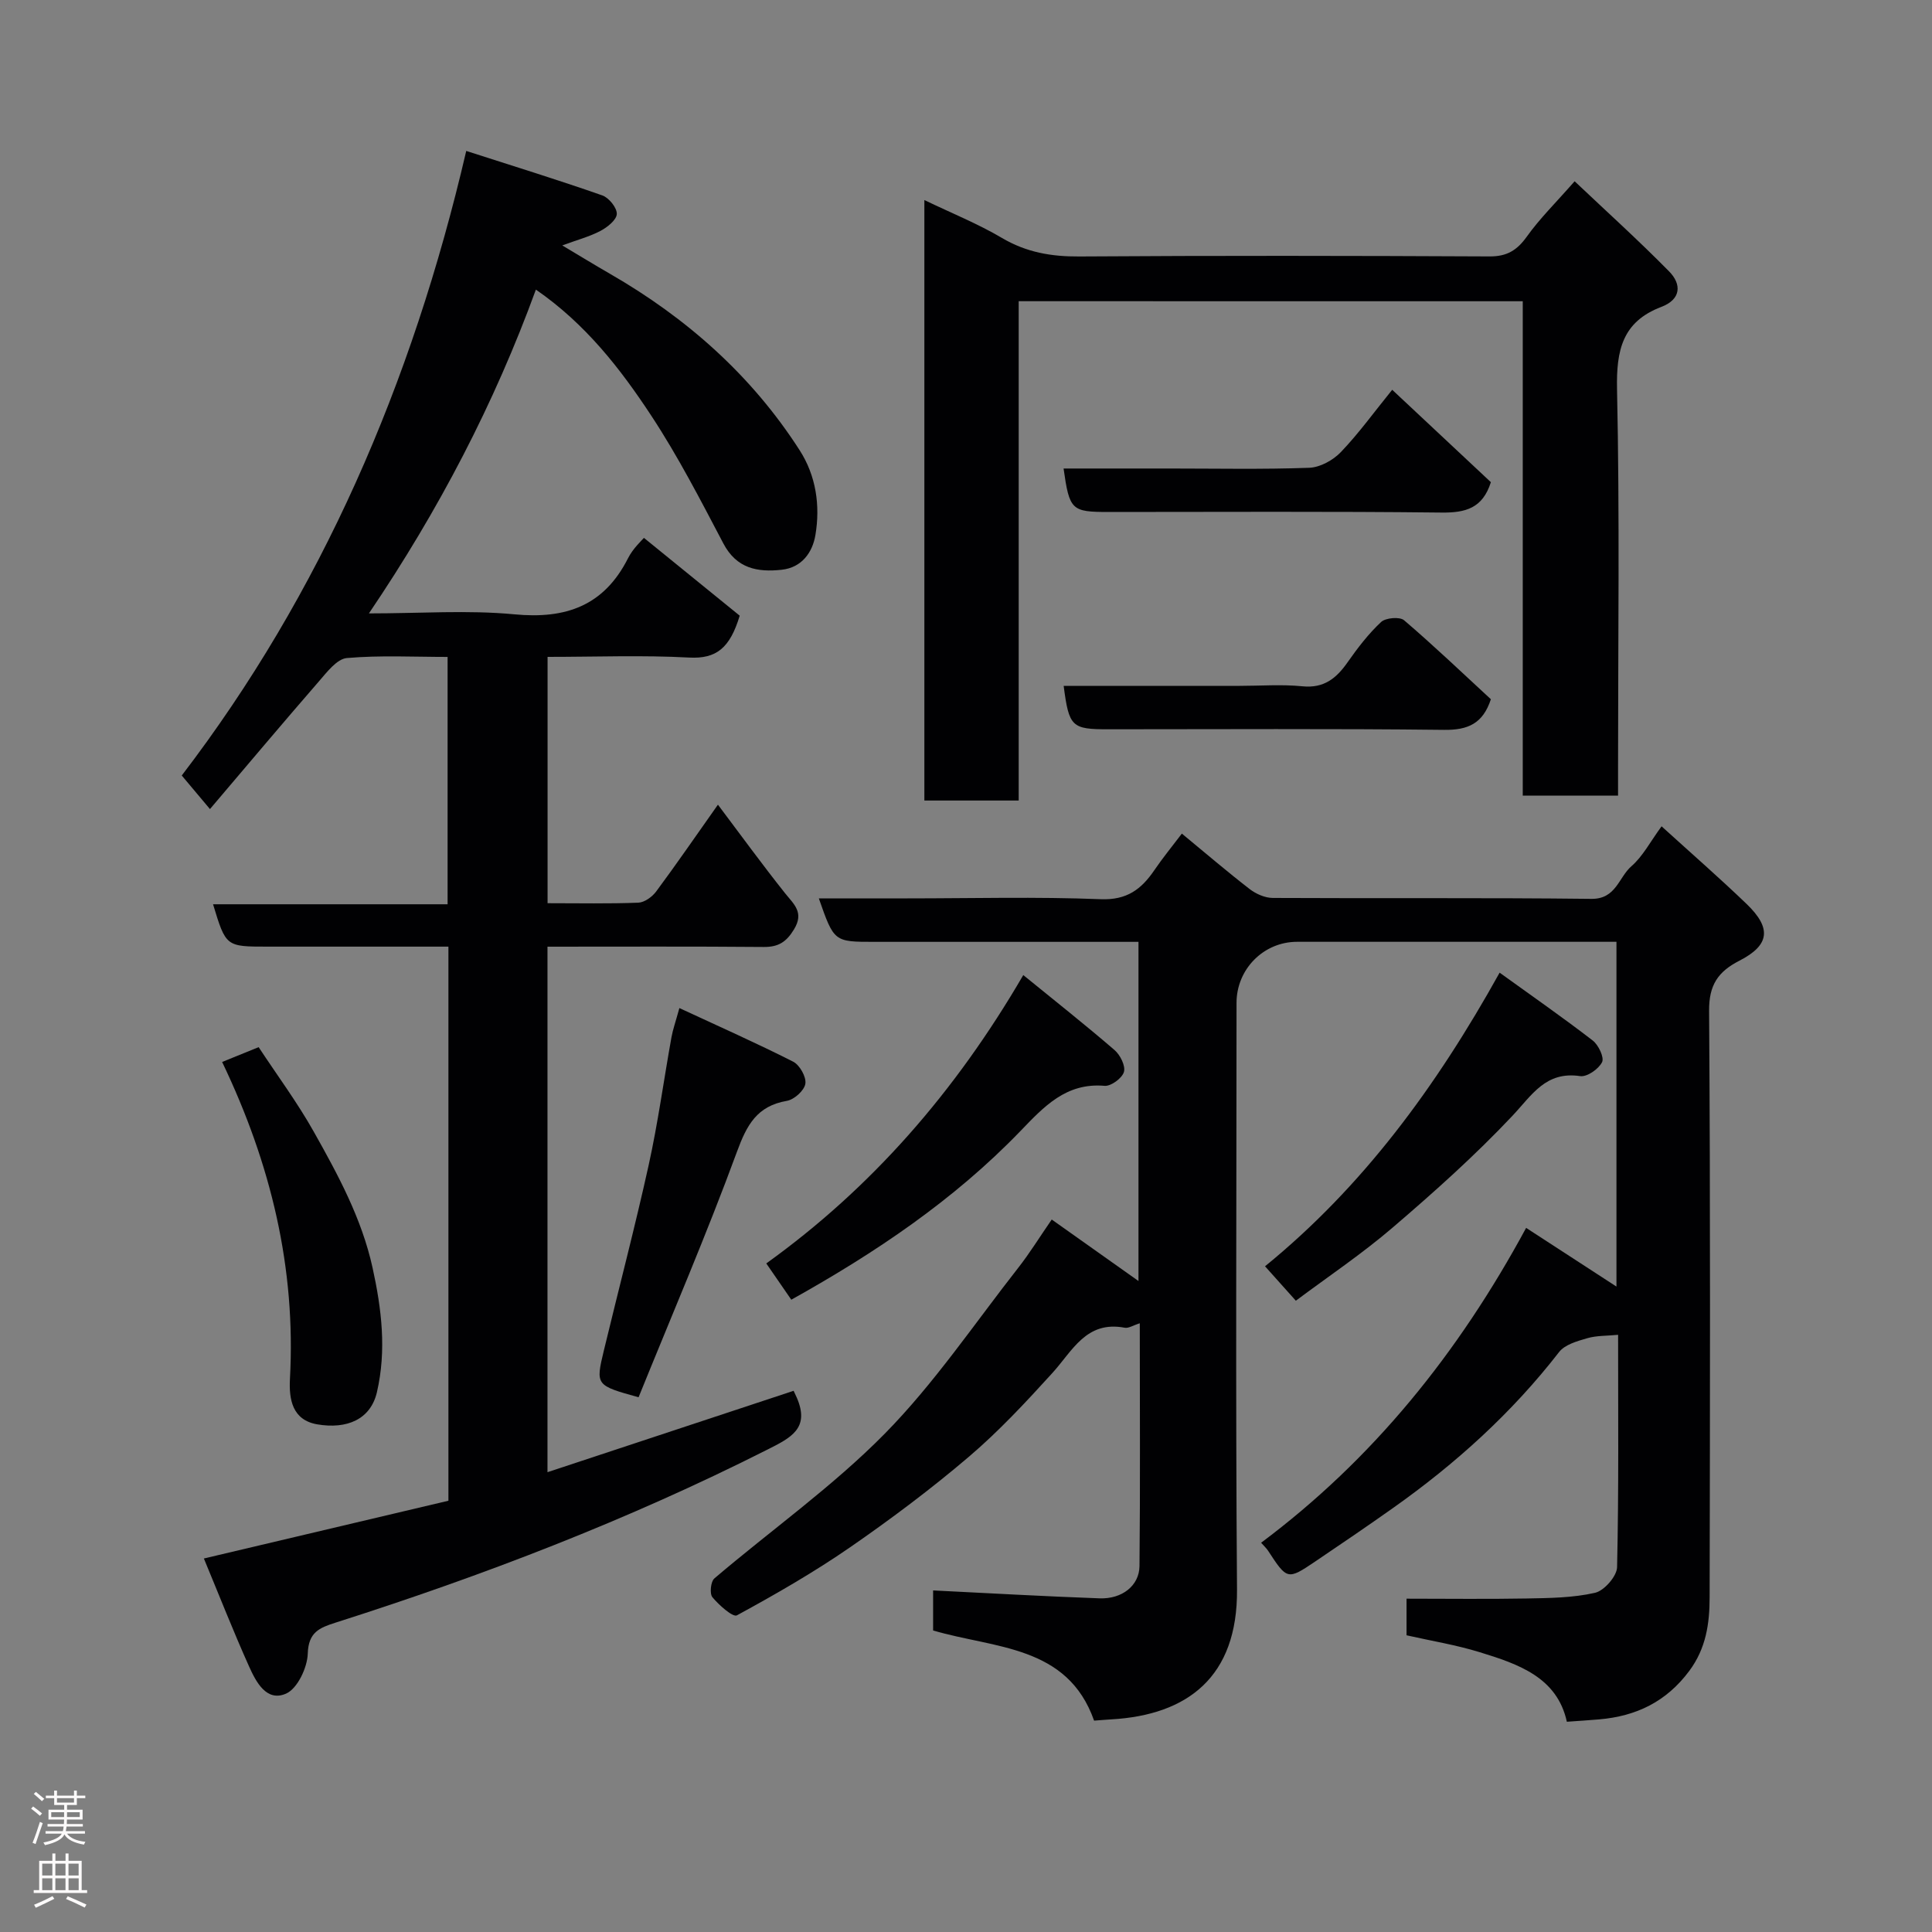 <svg enable-background="new 0 0 400 400" viewBox="0 0 400 400" xmlns="http://www.w3.org/2000/svg"><rect x="0" y="0" width="400" height="400" fill="#808080" stroke="none"/><g fill="#010103"><path d="m235.98 273.97c-1.36.42-2.32 1.08-3.13.92-7.98-1.51-10.8 4.8-14.99 9.4-5.48 6.03-11.08 12.05-17.27 17.32-7.83 6.67-16.1 12.87-24.56 18.72-7.5 5.18-15.45 9.75-23.46 14.11-.83.45-3.71-2.11-5.07-3.75-.61-.73-.36-3.25.41-3.9 11.75-10.01 24.48-19.01 35.26-29.95 10.29-10.45 18.61-22.84 27.71-34.44 2.3-2.94 4.27-6.14 6.87-9.91 6.02 4.27 11.91 8.45 17.96 12.73 0-23.1 0-46.31 0-70.22-1.71 0-3.46 0-5.22 0-16.5 0-32.99 0-49.49 0-8.32 0-8.32 0-11.47-9h18.36c13.33 0 26.68-.36 39.98.17 5.45.22 8.44-2.06 11.14-6.03 1.72-2.53 3.67-4.9 5.68-7.55 4.93 4.06 9.4 7.9 14.05 11.49 1.3 1 3.15 1.82 4.76 1.83 21.99.12 43.99-.07 65.98.19 5.12.06 5.63-4.45 8.29-6.76 2.36-2.05 3.89-5.05 6.24-8.26 6.24 5.67 12.06 10.74 17.62 16.09 5.2 5.01 4.77 8.51-1.5 11.73-4.41 2.26-6.32 5.01-6.28 10.37.28 40.49.19 80.98.11 121.47-.01 5.36-.72 10.51-4.21 15.2-4.77 6.41-11 9.38-18.66 10.04-2.09.18-4.19.31-6.69.49-2.01-9.2-10.03-11.94-18.04-14.4-4.93-1.52-10.07-2.35-15.15-3.5 0-2.82 0-5.43 0-7.58 8.42 0 16.62.11 24.83-.04 4.76-.09 9.61-.13 14.2-1.18 1.89-.43 4.52-3.43 4.56-5.31.36-15.97.21-31.95.21-48.1-2.35.23-4.48.14-6.41.71-2.07.6-4.61 1.31-5.81 2.86-9.76 12.59-21.42 23.12-34.37 32.28-5.33 3.77-10.72 7.44-16.13 11.09-5.72 3.86-5.81 3.8-9.75-2.24-.36-.55-.87-1-1.44-1.65 23.13-17.29 40.79-39.16 54.87-65.19 6.3 4.09 12.37 8.04 18.7 12.15 0-23.57 0-47.1 0-71.38-1.46 0-3.05 0-4.63 0-20.5 0-40.99-.01-61.49 0-6.95 0-12.54 5.67-12.54 12.65 0 40.49-.21 80.98.1 121.47.14 18.1-10.25 25.97-26.04 26.87-1.13.06-2.25.17-3.55.26-5.52-15.67-20.65-14.92-33.33-18.67 0-3.07 0-6.03 0-8.29 11.56.57 23.01 1.23 34.47 1.64 4.63.17 8.22-2.61 8.26-6.7.17-16.61.06-33.25.06-50.25z"/><path d="m113.37 187c6.49 0 12.64.13 18.78-.11 1.28-.05 2.87-1.2 3.69-2.3 4.18-5.63 8.15-11.41 12.8-17.99 4.76 6.32 9.19 12.42 13.88 18.31 1.86 2.33 4.01 3.99 1.87 7.51-1.59 2.62-3.25 3.67-6.28 3.64-14.81-.13-29.61-.06-44.76-.06v108.8c17.2-5.69 34.04-11.25 50.96-16.85.26.56.46.98.65 1.4 2.77 6.4-1.2 8.32-6.19 10.83-28.75 14.52-58.67 26.01-89.3 35.77-3.34 1.07-5.61 1.97-5.75 6.41-.09 2.91-2.14 7.24-4.48 8.28-4.08 1.8-6.25-2.45-7.7-5.68-3.24-7.22-6.13-14.59-9.33-22.29 17.43-4.12 33.99-8.03 50.63-11.96 0-38.22 0-76.15 0-114.72-7.09 0-14.03 0-20.96 0-5.5 0-11 0-16.5 0-8.61 0-8.61 0-11.27-8.77h48.56c0-17.22 0-33.94 0-51.21-6.99 0-13.96-.37-20.85.23-2.06.18-4.11 2.89-5.76 4.79-7.54 8.68-14.94 17.48-22.59 26.48-2.06-2.45-3.74-4.45-5.84-6.95 28.78-37.63 47.67-81.06 58.9-129.31 9.92 3.19 19.11 6.03 28.18 9.21 1.36.48 3.04 2.56 2.99 3.84-.04 1.23-1.95 2.75-3.37 3.5-2.25 1.19-4.78 1.85-7.92 3.01 3.6 2.14 6.7 4.05 9.85 5.86 15.91 9.16 29.34 21.04 39.3 36.55 3.4 5.29 4.29 11.45 3.26 17.57-.6 3.57-2.8 6.71-6.96 7.17-5.02.55-9.36-.23-12.1-5.45-4.71-8.95-9.36-18-14.91-26.43-6.4-9.73-13.59-19-23.9-26.12-8.6 23.59-20.05 45.57-34.57 67.04 10.65 0 20.47-.73 30.12.19 10.68 1.02 18.56-1.78 23.53-11.62 1.01-2 2.78-3.62 3.29-4.21 6.82 5.54 13.64 11.08 19.83 16.11-2.03 6.71-4.83 8.97-10.47 8.67-9.62-.52-19.29-.14-29.31-.14z"/><path d="m210.91 62.36v103.38c-6.61 0-12.88 0-19.53 0 0-41.11 0-82.28 0-124.32 5.65 2.72 11.08 4.9 16.07 7.85 5.05 2.98 10.22 3.87 16 3.83 28.32-.19 56.64-.15 84.95-.01 3.58.02 5.68-1.26 7.71-4.1 2.66-3.73 5.98-6.99 9.9-11.46 6.54 6.19 13.24 12.24 19.56 18.66 2.64 2.68 2.48 5.8-1.61 7.35-8.08 3.07-9.34 8.99-9.17 17.07.56 26.14.21 52.3.21 78.45v5.67c-6.66 0-12.93 0-19.73 0 0-33.92 0-67.96 0-102.36-34.9-.01-69.27-.01-104.36-.01z"/><path d="m211.86 201.88c6.62 5.39 12.86 10.32 18.89 15.52 1.18 1.01 2.31 3.28 1.95 4.53-.37 1.29-2.68 2.99-3.99 2.88-8.01-.7-12.6 4.34-17.46 9.38-13.76 14.27-30.02 25.2-47.42 34.9-1.61-2.34-3.16-4.58-5.18-7.51 21.78-15.65 39.12-35.5 53.21-59.7z"/><path d="m132.21 289.29c-8.86-2.46-8.92-2.48-7.19-9.67 3.08-12.8 6.44-25.54 9.28-38.4 1.93-8.75 3.13-17.65 4.72-26.47.28-1.56.82-3.08 1.64-6.04 8.22 3.82 15.99 7.26 23.56 11.1 1.35.69 2.75 3.17 2.52 4.57-.22 1.4-2.31 3.28-3.83 3.54-6.19 1.07-8.29 4.97-10.34 10.56-6.27 17.07-13.47 33.8-20.36 50.81z"/><path d="m268.29 269.3c-2.26-2.53-4.11-4.59-6.38-7.13 20.19-16.45 35.37-37.04 48.57-60.79 6.61 4.77 13.07 9.26 19.28 14.05 1.19.92 2.42 3.51 1.93 4.48-.71 1.42-3.11 3.1-4.52 2.89-7.16-1.07-9.98 3.91-14.06 8.24-7.69 8.16-16.11 15.69-24.64 23-6.41 5.51-13.48 10.25-20.18 15.26z"/><path d="m45.99 219.87c2.67-1.08 4.89-1.98 7.56-3.07 3.84 5.84 8.02 11.46 11.42 17.52 5.02 8.92 9.92 17.96 12.16 28.13 1.88 8.55 2.92 17.09.91 25.78-1.32 5.69-6.27 7.7-12.34 6.67-5.16-.88-5.9-5.13-5.67-9.43 1.25-22.91-3.91-44.46-14.04-65.6z"/><path d="m220.2 97h21.89c9.65 0 19.32.2 28.96-.15 2.26-.08 4.96-1.57 6.57-3.26 3.72-3.89 6.9-8.31 10.62-12.89 7.07 6.62 13.78 12.91 20.43 19.13-1.7 5.39-5.23 6.35-10.22 6.29-22.97-.26-45.94-.12-68.91-.12-7.71 0-8.11-.37-9.34-9z"/><path d="m220.22 142h36.44c4.33 0 8.7-.34 12.99.09 4.48.45 7.05-1.67 9.38-5.01 2.07-2.95 4.3-5.86 6.91-8.3.94-.88 3.85-1.13 4.75-.37 6.17 5.27 12.04 10.88 17.98 16.36-1.64 5.02-4.72 6.4-9.67 6.34-23.16-.27-46.33-.12-69.5-.12-7.63.01-8.17-.49-9.28-8.99z"/></g><path d="m6.44 374.46.42-.45c.65.47 1.27.95 1.85 1.44l-.45.49c-.65-.56-1.25-1.06-1.82-1.48m.93 7.33-.63-.26c.55-1.36 1.05-2.8 1.52-4.33.19.1.38.19.59.27-.46 1.29-.95 2.73-1.48 4.32m-.38-10.38.44-.42c.43.34 1.01.82 1.74 1.44l-.49.49c-.53-.51-1.09-1.01-1.69-1.51m2.5.35h1.72v-1.04h.59v1.04h3.52v-1.04h.59v1.04h1.75v.53h-1.75v1.42h-2.03v.97h3.22v2.03h-3.24c0 .35-.01.66-.03.93h3.32v.53h-3.37c-.03.27-.08.58-.15.94h3.96v.53h-3.71c.67.92 1.93 1.48 3.79 1.68-.13.24-.23.44-.29.59-2.13-.38-3.48-1.08-4.04-2.12-.43.97-1.77 1.72-4.03 2.23-.09-.19-.2-.37-.33-.55 2.1-.42 3.37-1.03 3.81-1.83h-3.36v-.53h3.58c.08-.29.13-.61.16-.94h-3.33v-.53h3.39c.02-.27.04-.58.04-.93h-3.23v-2.03h3.25v-.97h-2.07v-1.42h-1.73zm1.12 3.44v1h2.65c.01-.3.02-.44.01-.4v-.25-.35zm1.19-2h3.52v-.91h-3.52zm4.71 2h-2.63v.59c0 .16-.01.28-.01.4h2.64z" fill="#fcfafa"/><path d="m13.56 383.74h.63v1.52h2.72v6.07h1.13v.6h-11.06v-.6h1.13v-6.07h2.73v-1.52h.63v1.52h2.1v-1.52zm-2.69 8.83.38.56c-1.24.63-2.53 1.25-3.85 1.85-.1-.21-.21-.42-.34-.63 1.36-.55 2.63-1.15 3.81-1.78m-2.13-4.27h2.1v-2.45h-2.1zm0 3.04h2.1v-2.46h-2.1zm2.72-3.04h2.1v-2.45h-2.1zm0 3.04h2.1v-2.46h-2.1zm6.07 3.6c-1.41-.71-2.7-1.3-3.86-1.78l.35-.56c1.45.62 2.75 1.19 3.88 1.72zm-1.25-9.09h-2.1v2.45h2.1zm-2.09 5.49h2.1v-2.46h-2.1z" fill="#fcfafa"/></svg>